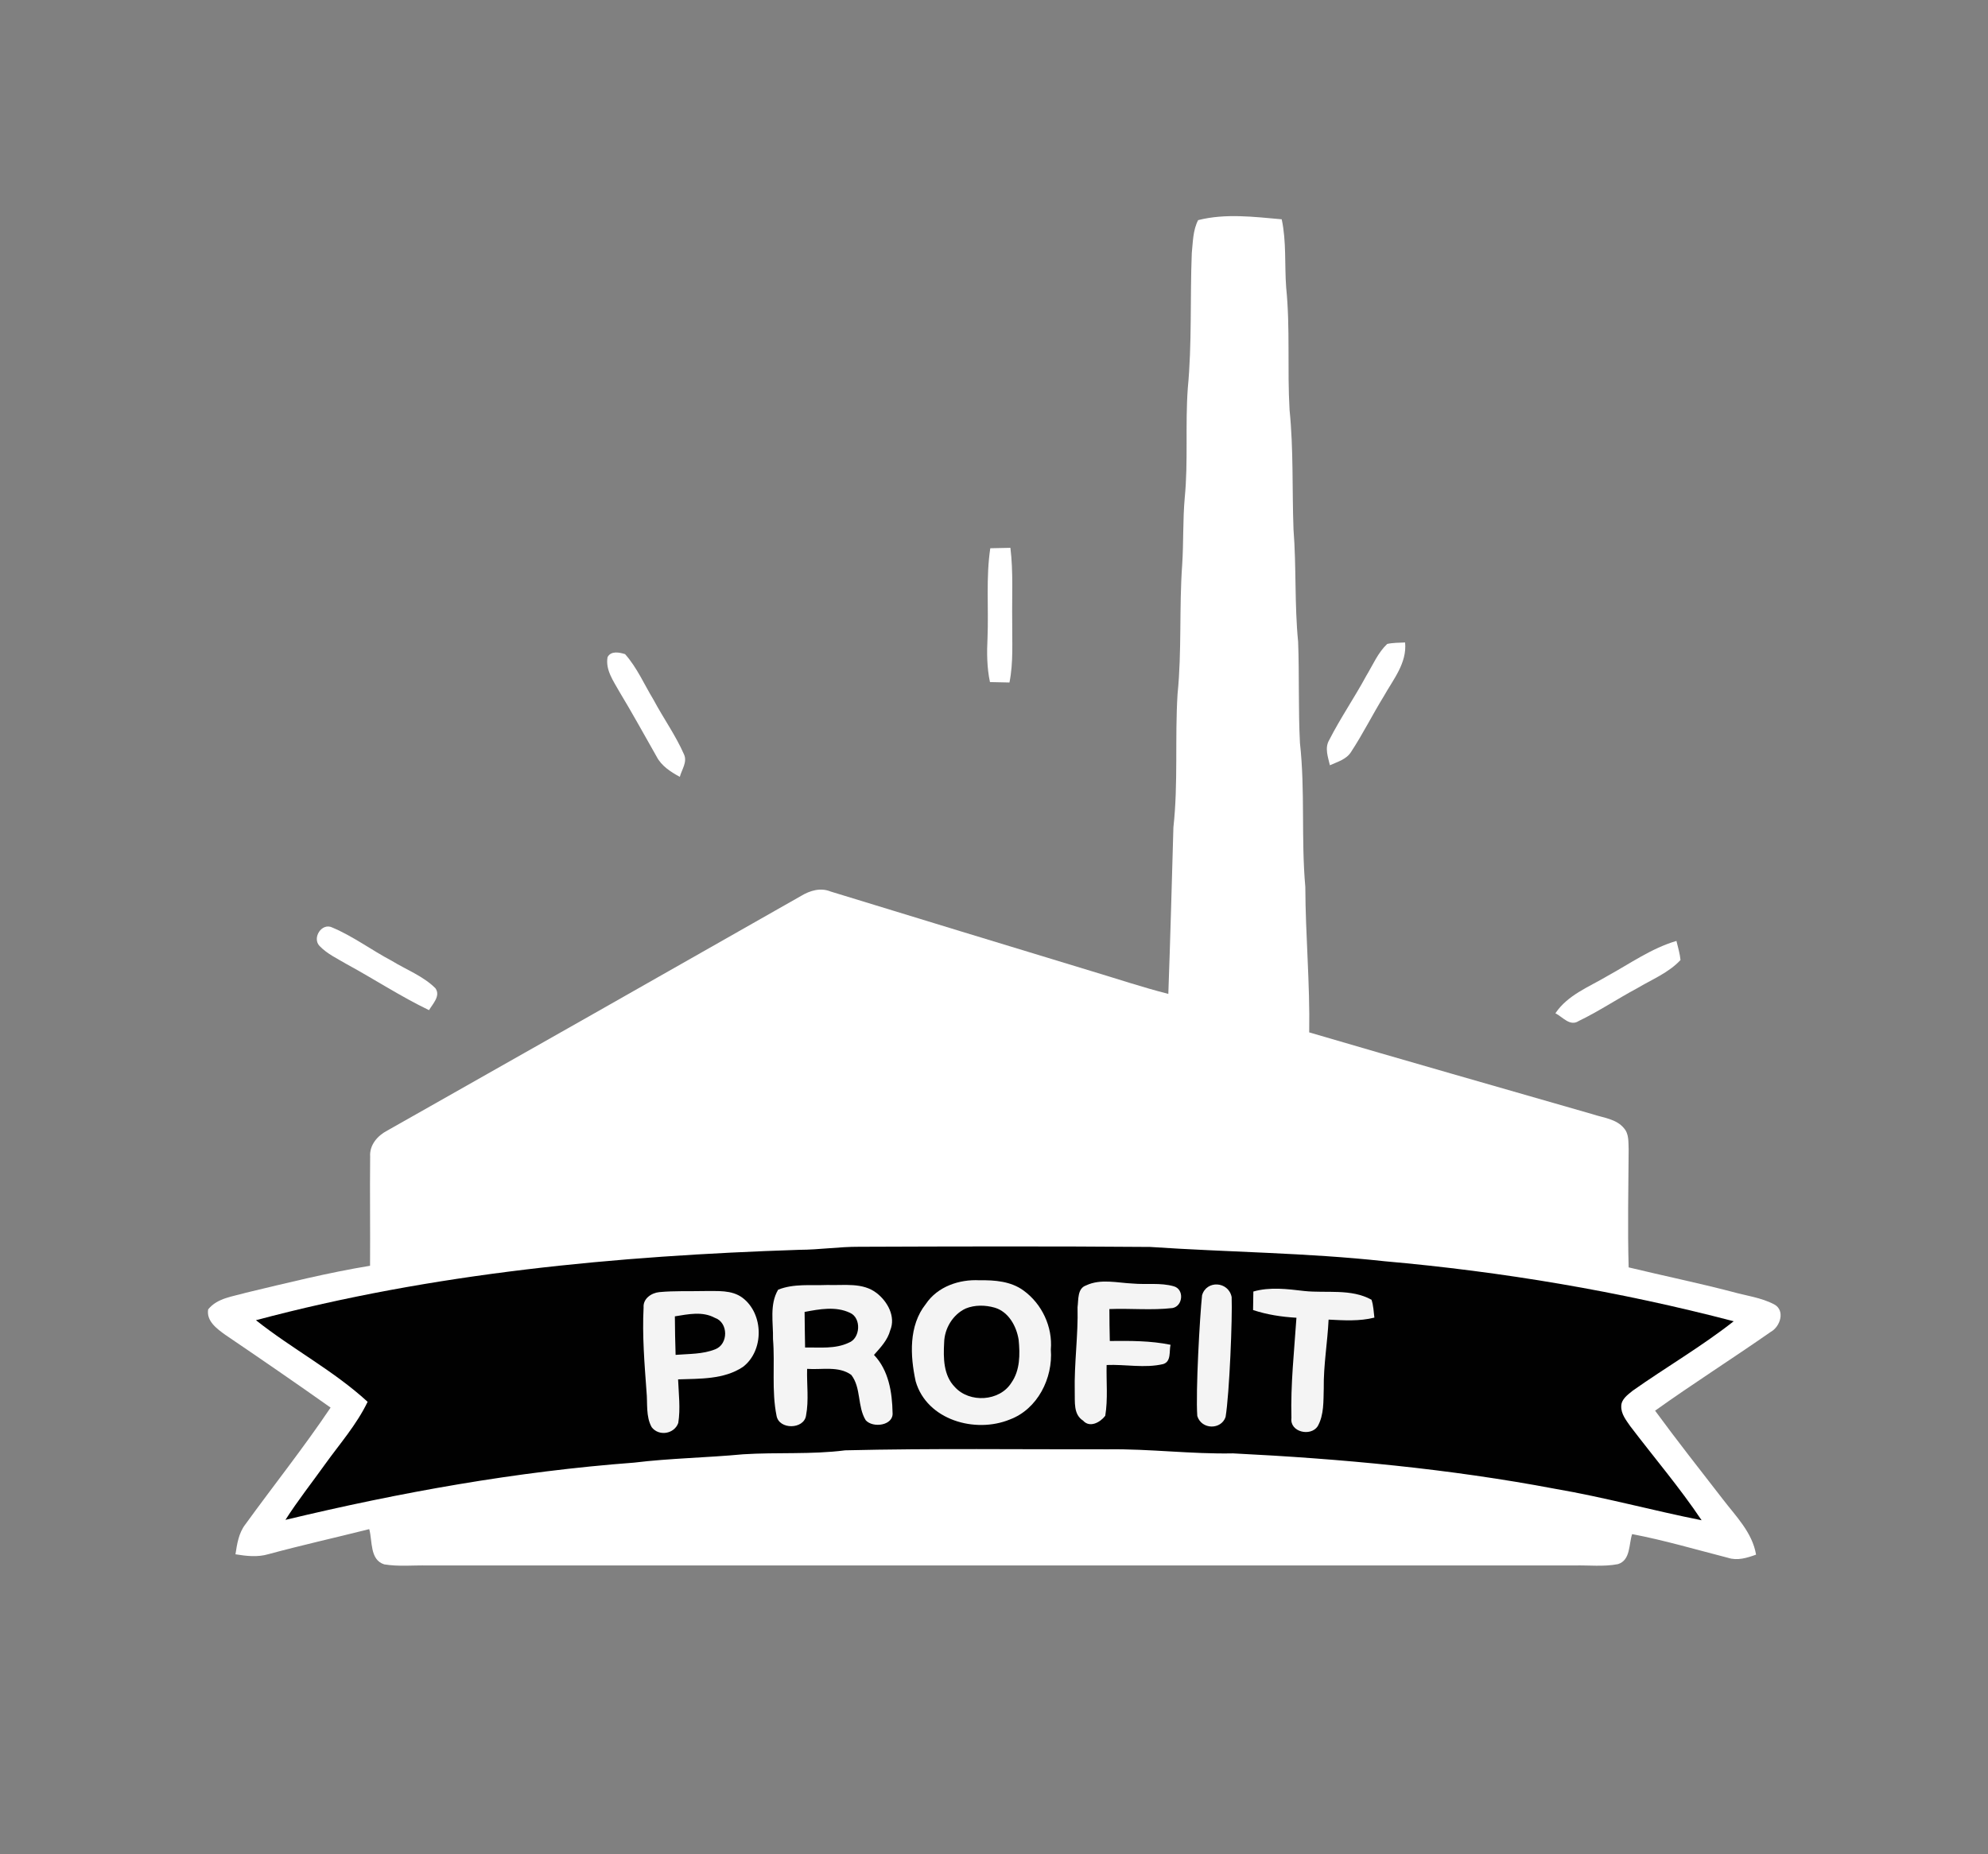 <?xml version="1.0" encoding="UTF-8" standalone="no"?>
<svg
   xmlns:dc="http://purl.org/dc/elements/1.1/"
   xmlns:cc="http://creativecommons.org/ns#"
   xmlns:rdf="http://www.w3.org/1999/02/22-rdf-syntax-ns#"
   xmlns:svg="http://www.w3.org/2000/svg"
   xmlns="http://www.w3.org/2000/svg"
   xmlns:sodipodi="http://sodipodi.sourceforge.net/DTD/sodipodi-0.dtd"
   xmlns:inkscape="http://www.inkscape.org/namespaces/inkscape"
   width="567pt"
   height="529pt"
   viewBox="0 0 567 529"
   version="1.1"
   id="svg2"
   inkscape:version="0.48.4 r9939"
   sodipodi:docname="logo.svg">
  <rect x="0" y="0" width="567" height="529" fill="#808080" stroke="none"/>
  <sodipodi:namedview
     pagecolor="#ffffff"
     bordercolor="#666666"
     borderopacity="1"
     objecttolerance="10"
     gridtolerance="10"
     guidetolerance="10"
     inkscape:pageopacity="0"
     inkscape:pageshadow="2"
     inkscape:window-width="1600"
     inkscape:window-height="848"
     id="namedview38"
     showgrid="false"
     inkscape:zoom="1.4275992"
     inkscape:cx="497.31222"
     inkscape:cy="243.26856"
     inkscape:window-x="1592"
     inkscape:window-y="-8"
     inkscape:window-maximized="1"
     inkscape:current-layer="svg2" />
  <defs
     id="defs40" />
  <path
     id="path6"
     d=" M 341.72 62.80 C 349.48 60.82 357.68 61.86 365.56 62.56 C 366.93 68.95 366.35 75.52 366.83 82.00 C 368.01 93.62 367.12 105.32 367.80 116.96 C 368.95 128.27 368.50 139.66 368.92 151.00 C 369.76 161.68 369.19 172.43 370.24 183.10 C 370.60 192.71 370.27 202.34 370.76 211.95 C 372.27 225.59 371.07 239.35 372.29 253.00 C 372.34 266.85 373.64 280.65 373.40 294.51 C 400.31 302.41 427.28 310.10 454.24 317.86 C 457.30 318.89 461.03 319.19 463.20 321.88 C 464.65 323.53 464.41 325.86 464.51 327.90 C 464.44 339.12 464.19 350.34 464.51 361.55 C 474.34 363.92 484.25 365.97 494.05 368.52 C 498.04 369.64 502.29 370.15 506.01 372.10 C 509.25 373.82 507.76 378.48 505.02 379.96 C 494.12 387.57 482.87 394.70 472.05 402.43 C 478.30 410.96 484.85 419.27 491.32 427.63 C 495.07 432.54 499.78 437.15 500.85 443.50 C 498.29 444.42 495.55 445.29 492.85 444.40 C 483.75 442.07 474.73 439.40 465.50 437.64 C 464.53 440.55 465.08 445.11 461.44 446.21 C 457.34 447.00 453.13 446.48 448.99 446.59 C 340.00 446.57 231.00 446.58 122.01 446.59 C 117.87 446.49 113.67 446.96 109.57 446.27 C 105.42 444.95 106.26 439.59 105.31 436.22 C 95.72 438.64 86.05 440.79 76.50 443.38 C 73.44 444.28 70.24 443.90 67.16 443.40 C 67.61 440.43 68.08 437.33 69.96 434.89 C 78.03 423.75 86.62 412.97 94.29 401.55 C 84.36 394.52 74.34 387.63 64.27 380.80 C 61.90 379.09 58.81 376.88 59.37 373.54 C 61.98 370.26 66.45 369.87 70.20 368.77 C 81.92 365.97 93.64 363.04 105.54 361.09 C 105.62 350.69 105.46 340.29 105.57 329.90 C 105.36 326.61 107.71 323.94 110.47 322.52 C 149.83 300.25 189.17 277.95 228.48 255.58 C 231.01 254.05 234.04 253.14 236.91 254.33 C 261.70 261.96 286.51 269.48 311.31 277.04 C 318.61 279.22 325.83 281.66 333.22 283.53 C 333.80 267.69 334.21 251.85 334.67 236.01 C 336.06 223.38 335.07 210.65 335.85 198.00 C 337.09 185.75 336.29 173.41 337.17 161.14 C 337.59 154.76 337.33 148.37 337.90 142.00 C 338.91 131.63 338.02 121.18 338.77 110.79 C 339.99 97.97 339.40 85.07 339.91 72.22 C 340.24 69.05 340.22 65.70 341.72 62.80 Z"
     fill="#f4f4f4"
     style="fill:#ffffff" />
  <path
     id="path8"
     d=" M 282.44 156.40 C 284.35 156.34 286.26 156.30 288.18 156.28 C 289.02 163.16 288.60 170.10 288.69 177.00 C 288.64 182.90 289.07 188.87 287.91 194.70 C 286.05 194.67 284.20 194.63 282.35 194.58 C 281.47 190.45 281.44 186.21 281.65 182.01 C 282.00 173.47 281.17 164.89 282.44 156.40 Z"
     fill="#f4f4f4"
     style="fill:#ffffff" />
  <path
     id="path10"
     d=" M 395.64 183.70 C 397.31 183.33 399.04 183.37 400.75 183.28 C 401.32 189.16 397.36 193.82 394.67 198.63 C 391.47 203.83 388.74 209.32 385.39 214.43 C 384.08 216.62 381.48 217.32 379.30 218.31 C 378.77 215.97 377.76 213.39 379.10 211.12 C 382.30 204.84 386.32 199.00 389.68 192.79 C 391.55 189.71 392.98 186.23 395.64 183.70 Z"
     fill="#f4f4f4"
     style="fill:#ffffff" />
  <path
     id="path12"
     d=" M 173.28 187.47 C 174.25 185.60 176.64 186.09 178.28 186.61 C 181.69 190.45 183.75 195.26 186.39 199.62 C 189.19 204.88 192.71 209.77 195.10 215.24 C 196.08 217.41 194.43 219.56 193.89 221.62 C 191.29 220.19 188.66 218.53 187.26 215.81 C 183.73 209.62 180.32 203.37 176.63 197.28 C 174.96 194.27 172.64 191.12 173.28 187.47 Z"
     fill="#f4f4f4"
     style="fill:#ffffff" />
  <path
     id="path14"
     d=" M 91.12 269.84 C 88.95 267.54 91.80 263.08 94.83 264.62 C 100.78 267.14 106.01 271.07 111.71 274.08 C 115.88 276.64 120.66 278.42 124.18 281.91 C 125.74 284.10 123.43 286.35 122.36 288.17 C 114.28 284.28 106.77 279.34 98.90 275.06 C 96.22 273.47 93.29 272.12 91.12 269.84 Z"
     fill="#f4f4f4"
     style="fill:#ffffff" />
  <path
     id="path16"
     d=" M 458.43 278.44 C 464.89 274.90 471.00 270.52 478.14 268.42 C 478.57 270.22 479.12 272.01 479.30 273.87 C 475.90 277.52 471.15 279.41 466.94 281.92 C 461.31 284.93 455.99 288.51 450.24 291.28 C 447.76 292.90 445.68 290.09 443.62 289.06 C 447.14 283.80 453.22 281.55 458.43 278.44 Z"
     fill="#f4f4f4"
     style="fill:#ffffff" />
  <path
     id="path18"
     d=" M 73.00 376.62 C 123.49 363.14 175.87 358.25 227.96 356.54 C 233.65 356.52 239.30 355.65 244.99 355.67 C 272.67 355.57 300.34 355.49 328.02 355.72 C 350.31 357.23 372.68 357.36 394.90 359.80 C 428.48 362.76 461.85 368.39 494.47 376.92 C 485.31 384.13 475.18 390.01 465.66 396.73 C 464.27 397.88 462.41 399.13 462.40 401.15 C 462.32 403.37 463.82 405.20 465.02 406.93 C 471.80 415.84 479.08 424.38 485.32 433.69 C 471.35 430.91 457.59 427.12 443.55 424.72 C 413.23 418.98 382.45 416.14 351.67 414.61 C 339.75 414.85 327.93 413.29 316.01 413.45 C 291.03 413.50 266.03 413.14 241.05 413.74 C 231.40 414.98 221.64 414.25 211.95 414.87 C 201.60 415.85 191.17 415.99 180.85 417.25 C 147.30 419.77 114.10 425.73 81.41 433.58 C 84.90 428.10 88.94 423.00 92.71 417.72 C 96.90 411.88 101.72 406.42 104.85 399.90 C 95.14 390.98 83.30 384.81 73.00 376.62 Z"
     fill="#010101" />
  <path
     id="path20"
     d=" M 279.39 365.23 C 283.71 365.16 288.32 365.51 291.92 368.15 C 297.17 371.96 300.25 378.50 299.71 384.99 C 300.35 393.14 295.93 401.99 288.03 404.94 C 278.16 409.00 264.35 405.11 261.16 394.06 C 259.58 386.78 259.13 378.17 264.06 371.99 C 267.40 367.01 273.60 364.91 279.39 365.23 Z"
     fill="#f4f4f4" />
  <path
     id="path22"
     d=" M 221.93 367.92 C 226.38 366.13 231.32 366.76 236.01 366.57 C 240.70 366.74 246.08 365.77 250.06 368.90 C 253.14 371.29 255.53 375.61 253.90 379.50 C 253.17 382.30 251.13 384.42 249.27 386.52 C 253.45 390.89 254.46 397.17 254.57 402.99 C 254.91 406.66 248.99 407.49 246.91 405.15 C 244.48 401.22 245.66 395.89 242.78 392.21 C 239.16 389.61 234.36 390.81 230.20 390.50 C 230.07 394.94 230.73 399.44 229.89 403.82 C 229.31 407.79 222.20 407.93 221.48 403.88 C 220.03 396.69 221.06 389.29 220.47 382.02 C 220.57 377.34 219.42 372.16 221.93 367.92 Z"
     fill="#f4f4f4" />
  <path
     id="path24"
     d=" M 309.75 366.70 C 313.93 364.71 318.65 365.97 323.05 366.16 C 326.94 366.52 330.96 365.86 334.76 366.94 C 337.81 367.76 337.43 372.58 334.42 373.15 C 328.45 373.84 322.41 373.20 316.41 373.44 C 316.42 376.47 316.45 379.51 316.53 382.55 C 322.32 382.49 328.15 382.46 333.85 383.63 C 333.42 385.50 334.11 388.38 331.77 389.13 C 326.49 390.38 320.99 389.17 315.62 389.40 C 315.51 394.22 316.02 399.10 315.23 403.89 C 313.80 405.76 310.83 407.42 308.91 405.27 C 306.10 403.49 306.62 399.91 306.53 397.07 C 306.34 389.00 307.53 380.98 307.33 372.91 C 307.62 370.78 307.24 367.56 309.75 366.70 Z"
     fill="#f4f4f4" />
  <path
     sodipodi:nodetypes="ccccc"
     style="fill:#f4f4f4"
     inkscape:connector-curvature="0"
     id="path26"
     d="m 342.84,369.53 c 1.222,-4.383 7.526,-4.049 8.44,0.48 0.241,5.909 -0.631,27.625 -1.731,34.224 -1.243,3.674 -6.845,3.667 -8.069,-0.281 -0.498,-7.024 0.734,-28.521 1.36,-34.424 z" />
  <path
     id="path28"
     d=" M 357.47 368.44 C 362.24 367.07 367.17 367.73 372.00 368.29 C 378.36 368.96 385.32 367.55 391.17 370.78 C 391.73 372.41 391.77 374.17 391.99 375.88 C 387.70 376.96 383.28 376.67 378.93 376.45 C 378.62 382.99 377.46 389.48 377.55 396.04 C 377.43 399.68 377.67 403.60 375.81 406.89 C 373.79 409.91 367.80 408.52 368.33 404.52 C 368.07 394.96 369.12 385.44 369.76 375.92 C 365.56 375.67 361.39 375.05 357.39 373.72 C 357.41 371.96 357.44 370.20 357.47 368.44 Z"
     fill="#f4f4f4" />
  <path
     id="path30"
     d=" M 183.56 372.98 C 183.37 370.48 185.78 368.83 188.03 368.61 C 192.34 368.20 196.69 368.40 201.01 368.30 C 204.64 368.35 208.67 367.91 211.77 370.22 C 217.85 374.81 217.97 385.30 211.90 389.94 C 206.48 393.56 199.64 393.28 193.40 393.50 C 193.56 397.63 194.11 401.81 193.45 405.93 C 192.33 409.10 187.90 409.82 185.86 407.13 C 184.15 404.04 184.73 400.33 184.39 396.94 C 183.81 388.97 183.15 380.97 183.56 372.98 Z"
     fill="#f4f4f4" />
  <path
     id="path32"
     d=" M 275.41 373.29 C 278.02 372.22 281.01 372.27 283.70 373.04 C 287.67 374.21 289.92 378.35 290.53 382.21 C 290.94 386.35 290.95 390.92 288.45 394.47 C 285.10 399.82 276.50 400.30 272.34 395.69 C 269.06 392.37 269.04 387.38 269.28 383.03 C 269.36 379.00 271.73 375.02 275.41 373.29 Z"
     fill="#010101" />
  <path
     id="path34"
     d=" M 192.48 375.52 C 196.26 374.92 200.31 374.01 203.88 375.94 C 207.77 377.26 207.80 383.47 203.98 384.92 C 200.42 386.35 196.46 386.20 192.69 386.51 C 192.56 382.84 192.51 379.18 192.48 375.52 Z"
     fill="#010101" />
  <path
     id="path36"
     d=" M 229.48 374.26 C 233.71 373.46 238.37 372.58 242.44 374.52 C 245.74 375.99 245.41 381.83 242.05 383.05 C 238.17 384.89 233.77 384.34 229.62 384.41 C 229.55 381.03 229.52 377.64 229.48 374.26 Z"
     fill="#010101" />
</svg>

